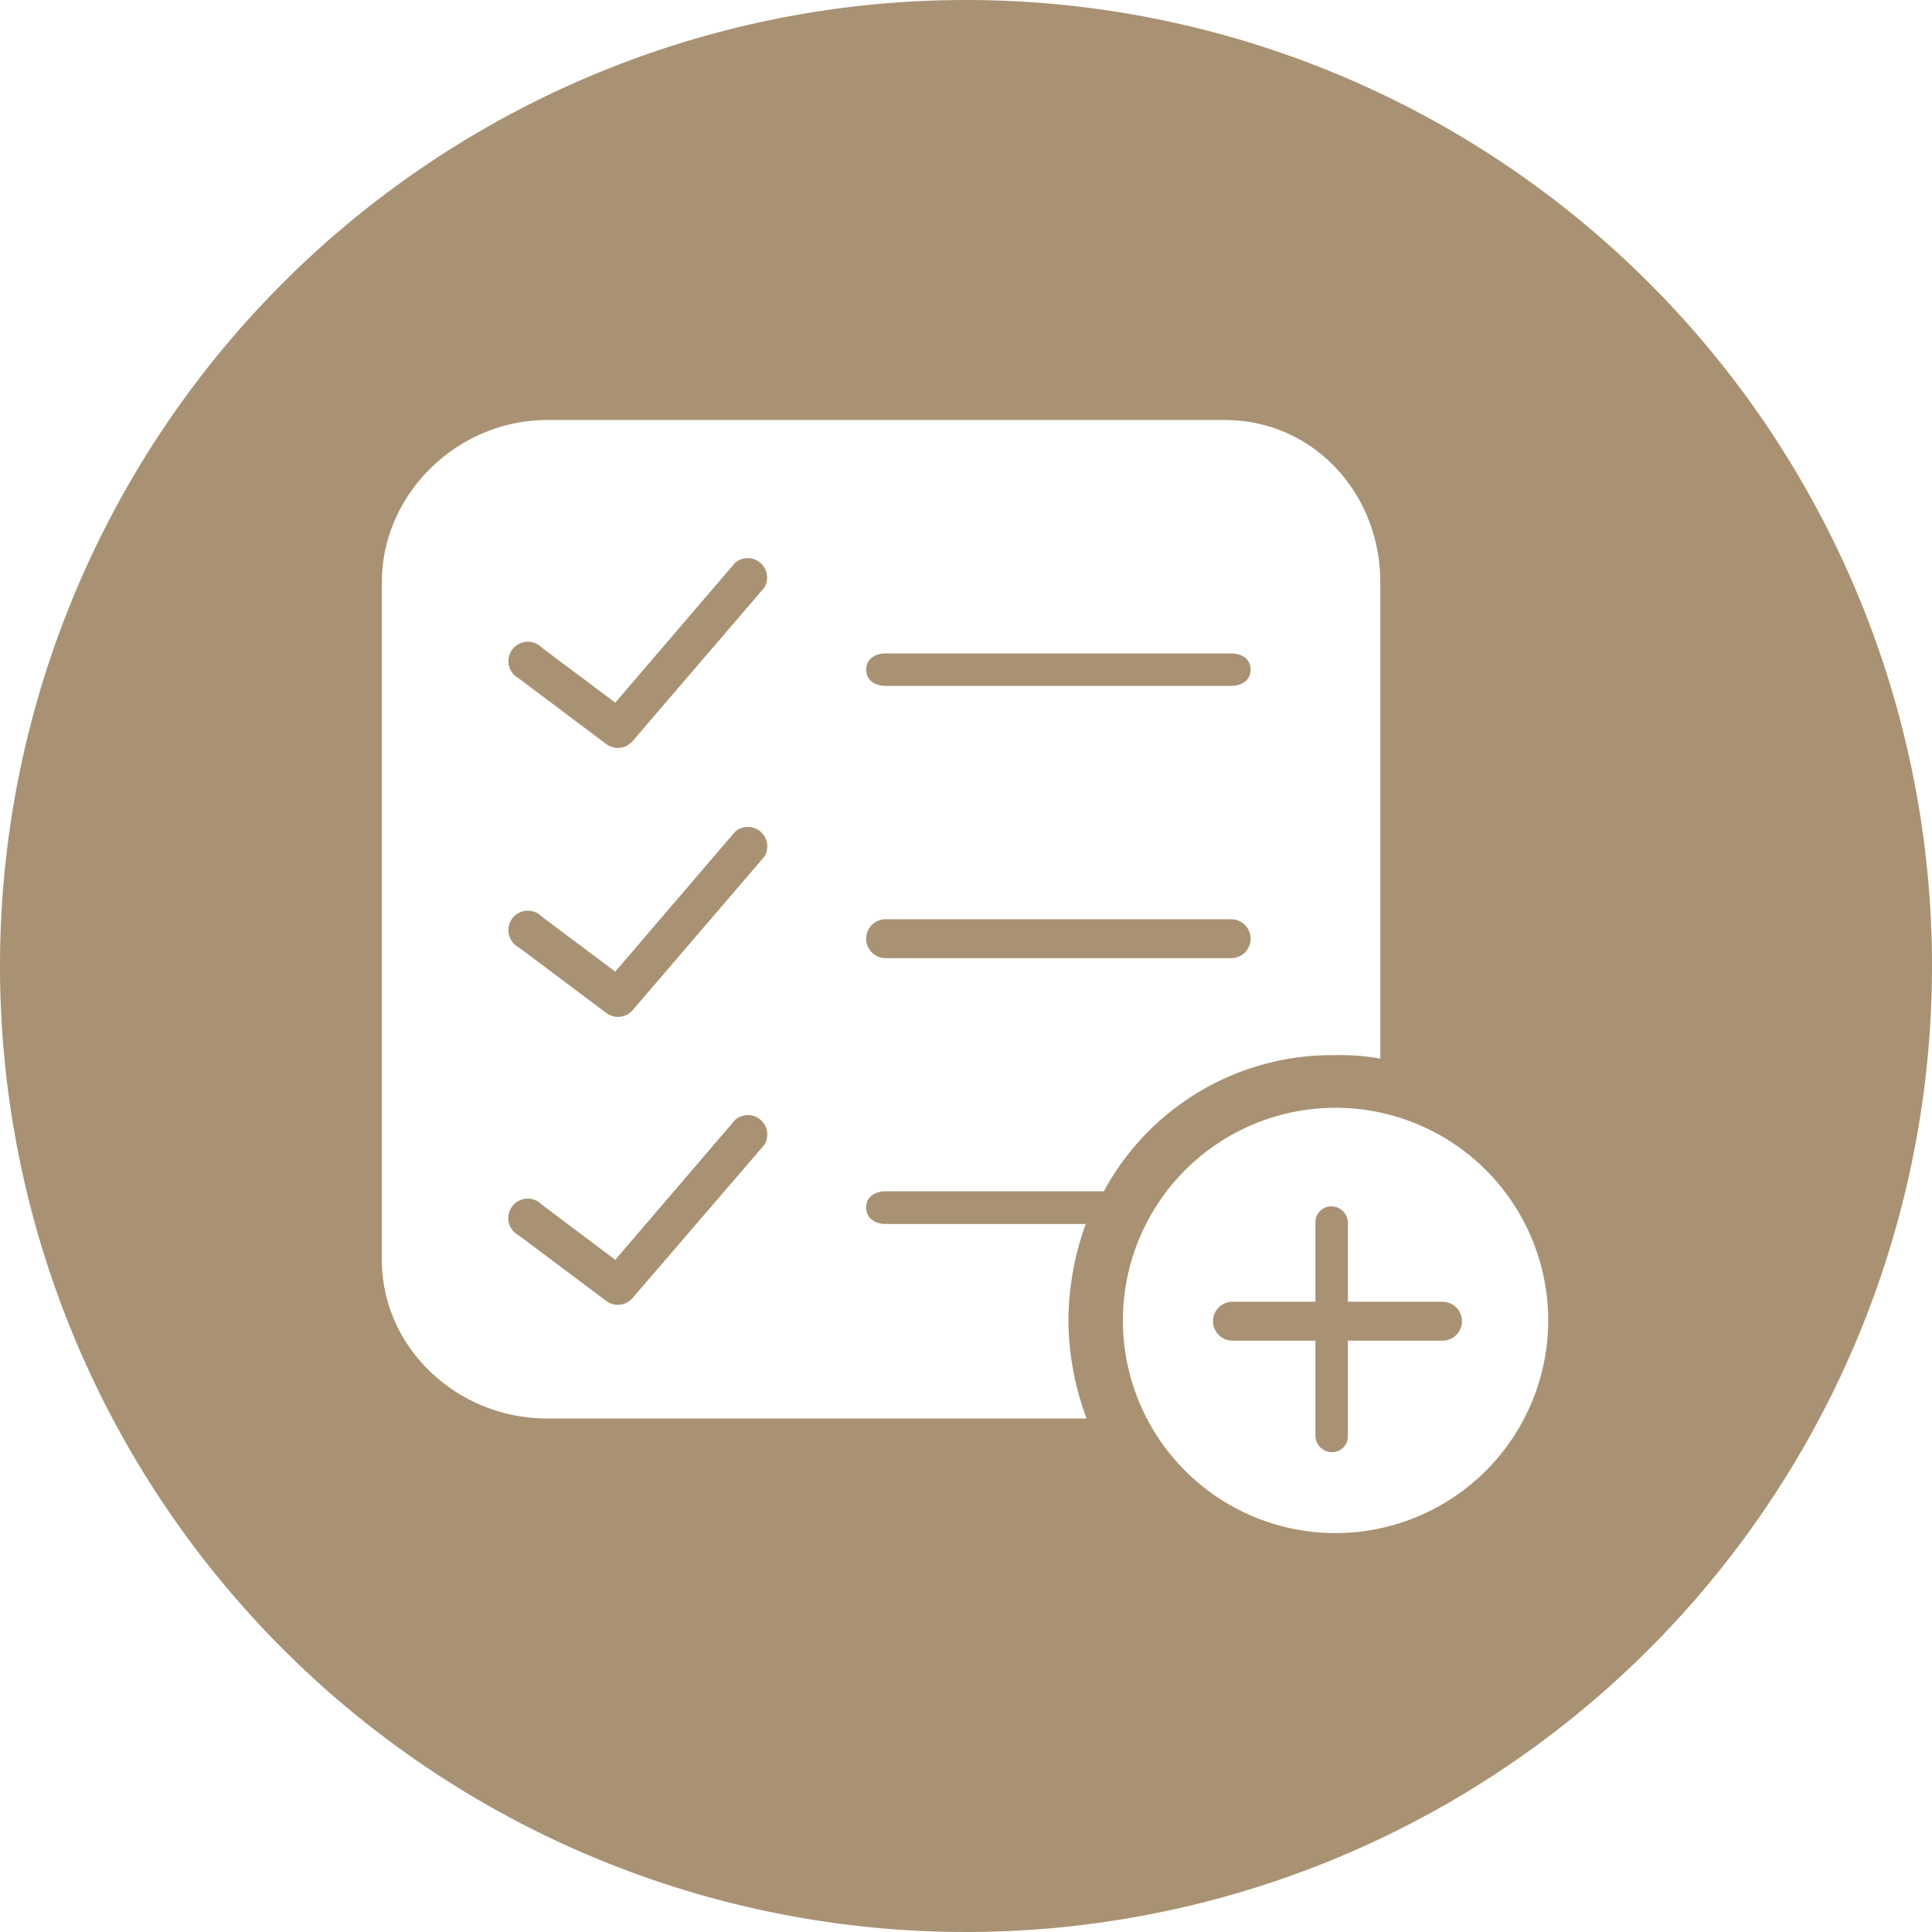 <svg id="Layer_1" data-name="Layer 1" xmlns="http://www.w3.org/2000/svg" viewBox="0 0 298 298"><defs><style>.cls-1{fill:#a89273;}</style></defs><title>multi-inviations</title><path class="cls-1" d="M136.7,149H190a3,3,0,0,0,0-6H136.7A3,3,0,0,0,136.7,149Z" transform="translate(-0.1 -1.21)"/><path class="cls-1" d="M113.5,88L95,109.59l-11.33-8.49a3,3,0,1,0-3.56,4.74L93.64,116a3,3,0,0,0,4-.44L118,91.84A3,3,0,0,0,113.5,88Z" transform="translate(-0.1 -1.21)"/><path class="cls-1" d="M136.7,107H190c1.64,0,3-.86,3-2.5s-1.33-2.5-3-2.5H136.7c-1.64,0-3,.86-3,2.5S135.07,107,136.7,107Z" transform="translate(-0.1 -1.21)"/><path class="cls-1" d="M113.5,173.93L95,195.53,83.65,187a3,3,0,1,0-3.56,4.74l13.55,10.16a3,3,0,0,0,4-.44L118,177.79A3,3,0,0,0,113.5,173.93Z" transform="translate(-0.1 -1.21)"/><path class="cls-1" d="M113.5,129.48L95,151.08l-11.33-8.49a3,3,0,1,0-3.56,4.74l13.55,10.16a3,3,0,0,0,4-.44L118,133.34A3,3,0,0,0,113.5,129.48Z" transform="translate(-0.1 -1.21)"/><path class="cls-1" d="M149.1,1.21a149,149,0,1,0,149,149A149,149,0,0,0,149.1,1.21ZM136.7,190h30.87a44.24,44.24,0,0,0-2.67,14.84A43.76,43.76,0,0,0,167.7,220H84.44C70.75,220,59,209.22,59,195.53V91c0-13.69,11.75-25,25.44-25H189c13.69,0,24,11.31,24,25v73.5a35,35,0,0,0-7-.54,40,40,0,0,0-35.64,21H136.7c-1.64,0-3,.86-3,2.5S135.07,190,136.7,190Zm69.4,47.68a32.8,32.8,0,1,1,32.8-32.8A32.82,32.82,0,0,1,206.1,237.68Z" transform="translate(-0.1 -1.21)"/><path class="cls-1" d="M222.6,202H208V190a2.55,2.55,0,0,0-2.3-2.7,2.43,2.43,0,0,0-2.7,2.3V202H190.2a3,3,0,0,0,0,6H203v14.48a2.55,2.55,0,0,0,2.3,2.7,2.43,2.43,0,0,0,2.7-2.3V208h14.6a3,3,0,0,0,3-3A3,3,0,0,0,222.6,202Z" transform="translate(-0.1 -1.21)"/></svg>